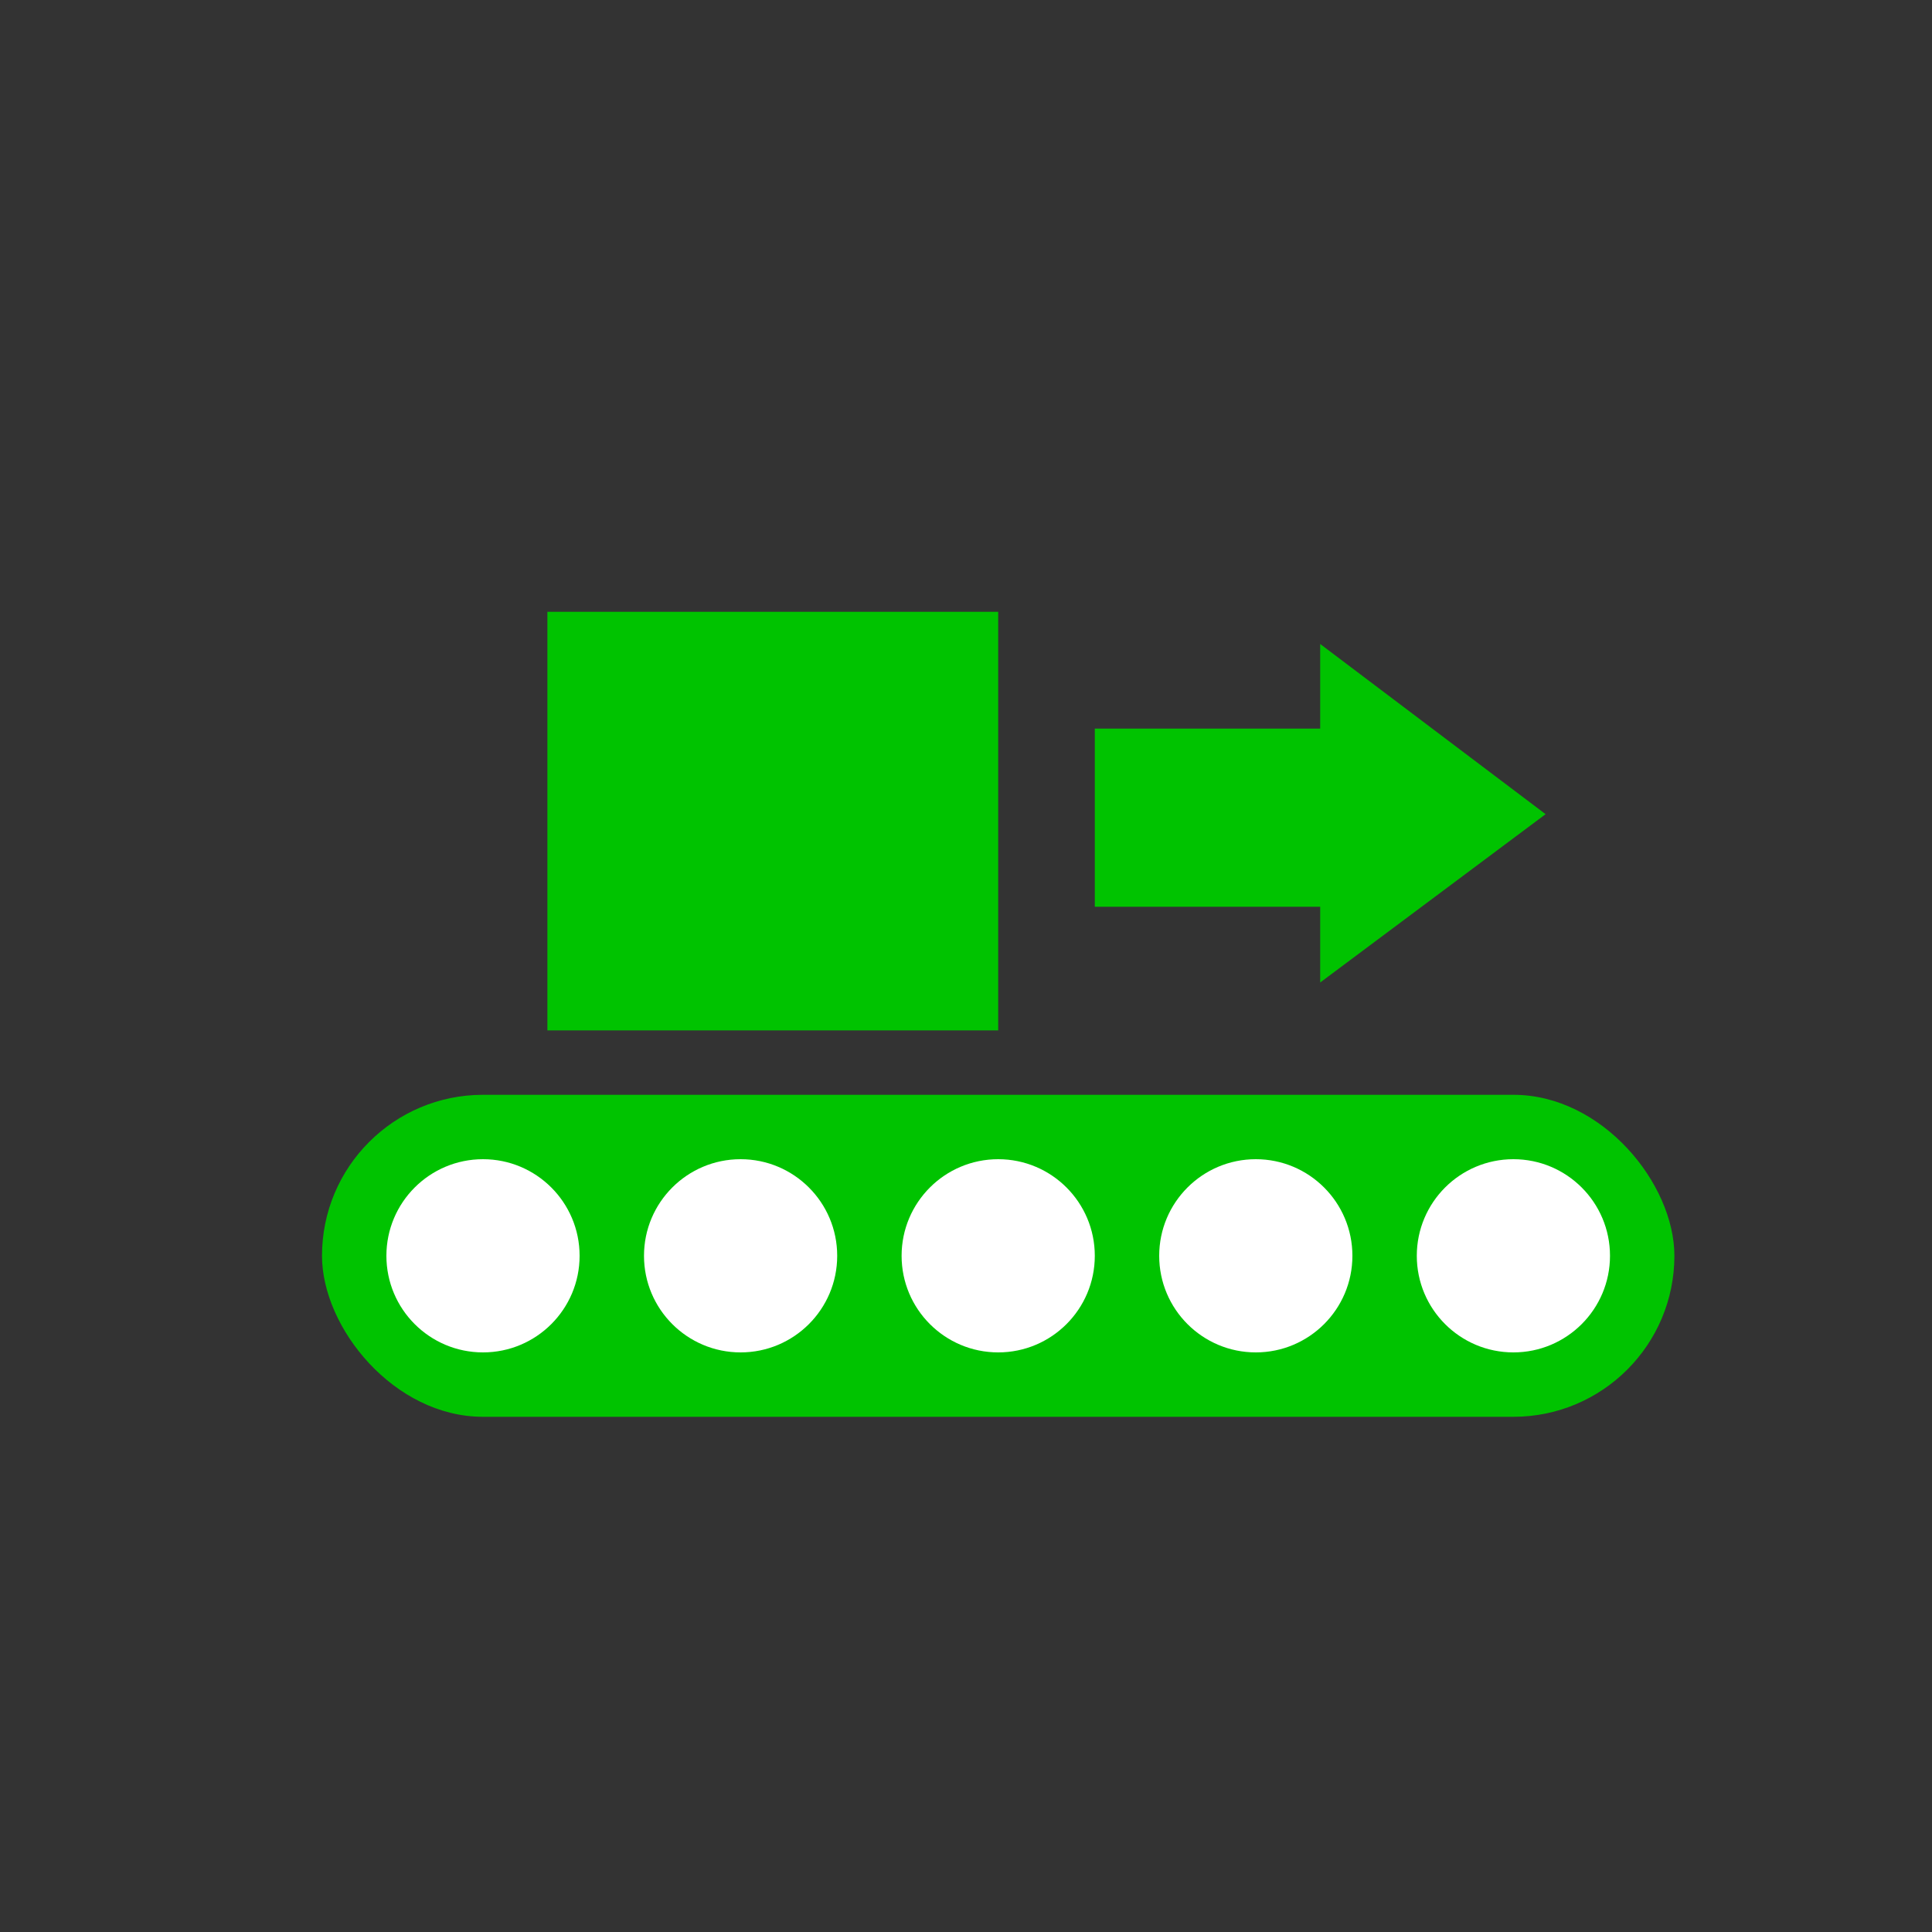 <?xml version="1.0" encoding="UTF-8"?>
<svg width="60px" height="60px" viewBox="0 0 60 60" version="1.1" xmlns="http://www.w3.org/2000/svg" xmlns:xlink="http://www.w3.org/1999/xlink">
    <rect x="0" y="0" width="60" height="60" fill="#333333" stroke="none"/>
    <!-- Generator: Sketch 52.6 (67491) - http://www.bohemiancoding.com/sketch -->
    <title>RCFGreen</title>
    <desc>Created with Sketch.</desc>
    <g id="RCFGreen" stroke="none" stroke-width="1" fill="none" fill-rule="evenodd">
        <rect id="Rectangle-13" fill="#00C300" x="10" y="34" width="42" height="10" rx="5"></rect>
        <circle id="Oval-4" fill="#FFFFFF" cx="15" cy="39" r="3"></circle>
        <circle id="Oval-4" fill="#FFFFFF" cx="47" cy="39" r="3"></circle>
        <circle id="Oval-4" fill="#FFFFFF" cx="39" cy="39" r="3"></circle>
        <circle id="Oval-4" fill="#FFFFFF" cx="31" cy="39" r="3"></circle>
        <circle id="Oval-4" fill="#FFFFFF" cx="23" cy="39" r="3"></circle>
        <rect id="Rectangle-14" fill="#00C300" x="17" y="19" width="14" height="13"></rect>
        <polyline id="Fill-94" fill="#00C300" points="41 28.16 34 28.16 34 22.628 41 22.628 41 20 48 25.285 41 30.512 41 27"></polyline>
    </g>
</svg>